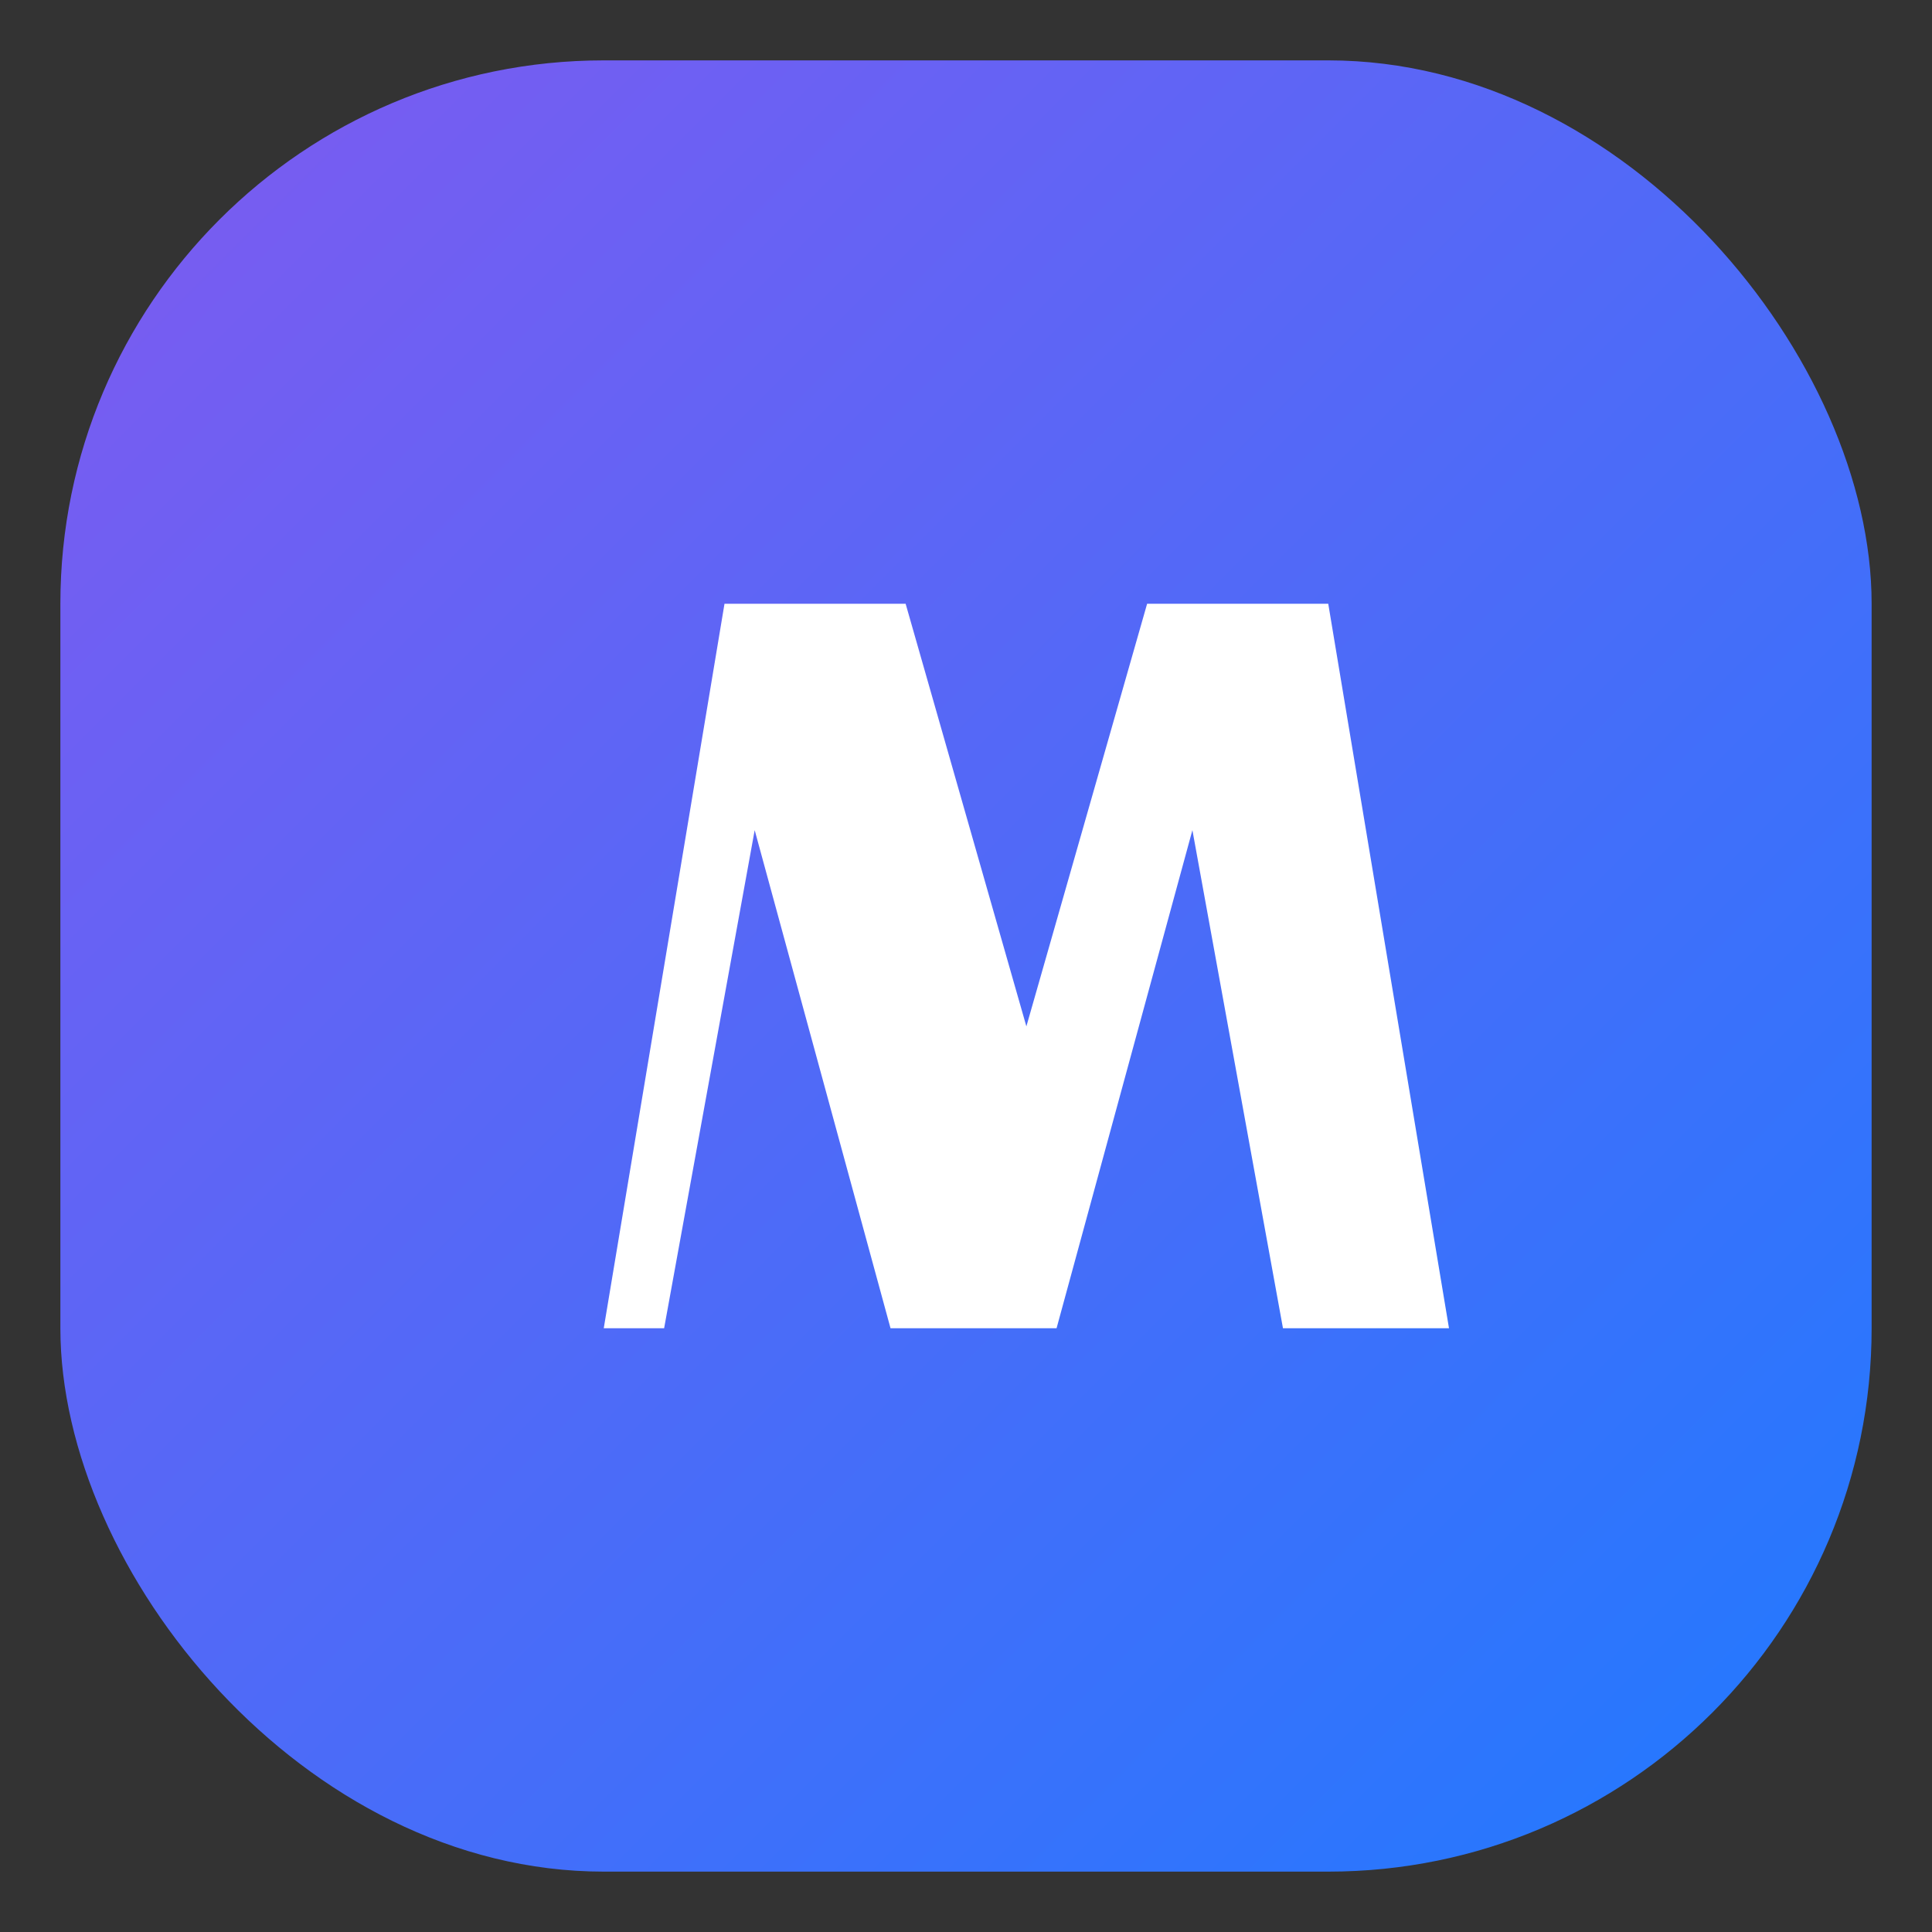 <svg xmlns="http://www.w3.org/2000/svg" viewBox="0 0 64 64">
  <rect x="0" y="0" width="64" height="64" fill="#333333" stroke="none"/>
  <defs>
    <linearGradient id="grad" x1="0" y1="0" x2="1" y2="1">
      <stop offset="0%" stop-color="#7f5af0" />
      <stop offset="100%" stop-color="#1f7aff" />
    </linearGradient>
  </defs>
  <rect x="2" y="2" width="60" height="60" rx="18" fill="url(#grad)" />
  <path d="M20 44L24 20H30L34 34L38 20H44L48 44H42.5L39.5 27.5L35 44H29.5L25 27.5L22 44H20Z" fill="#fff" />
</svg>
